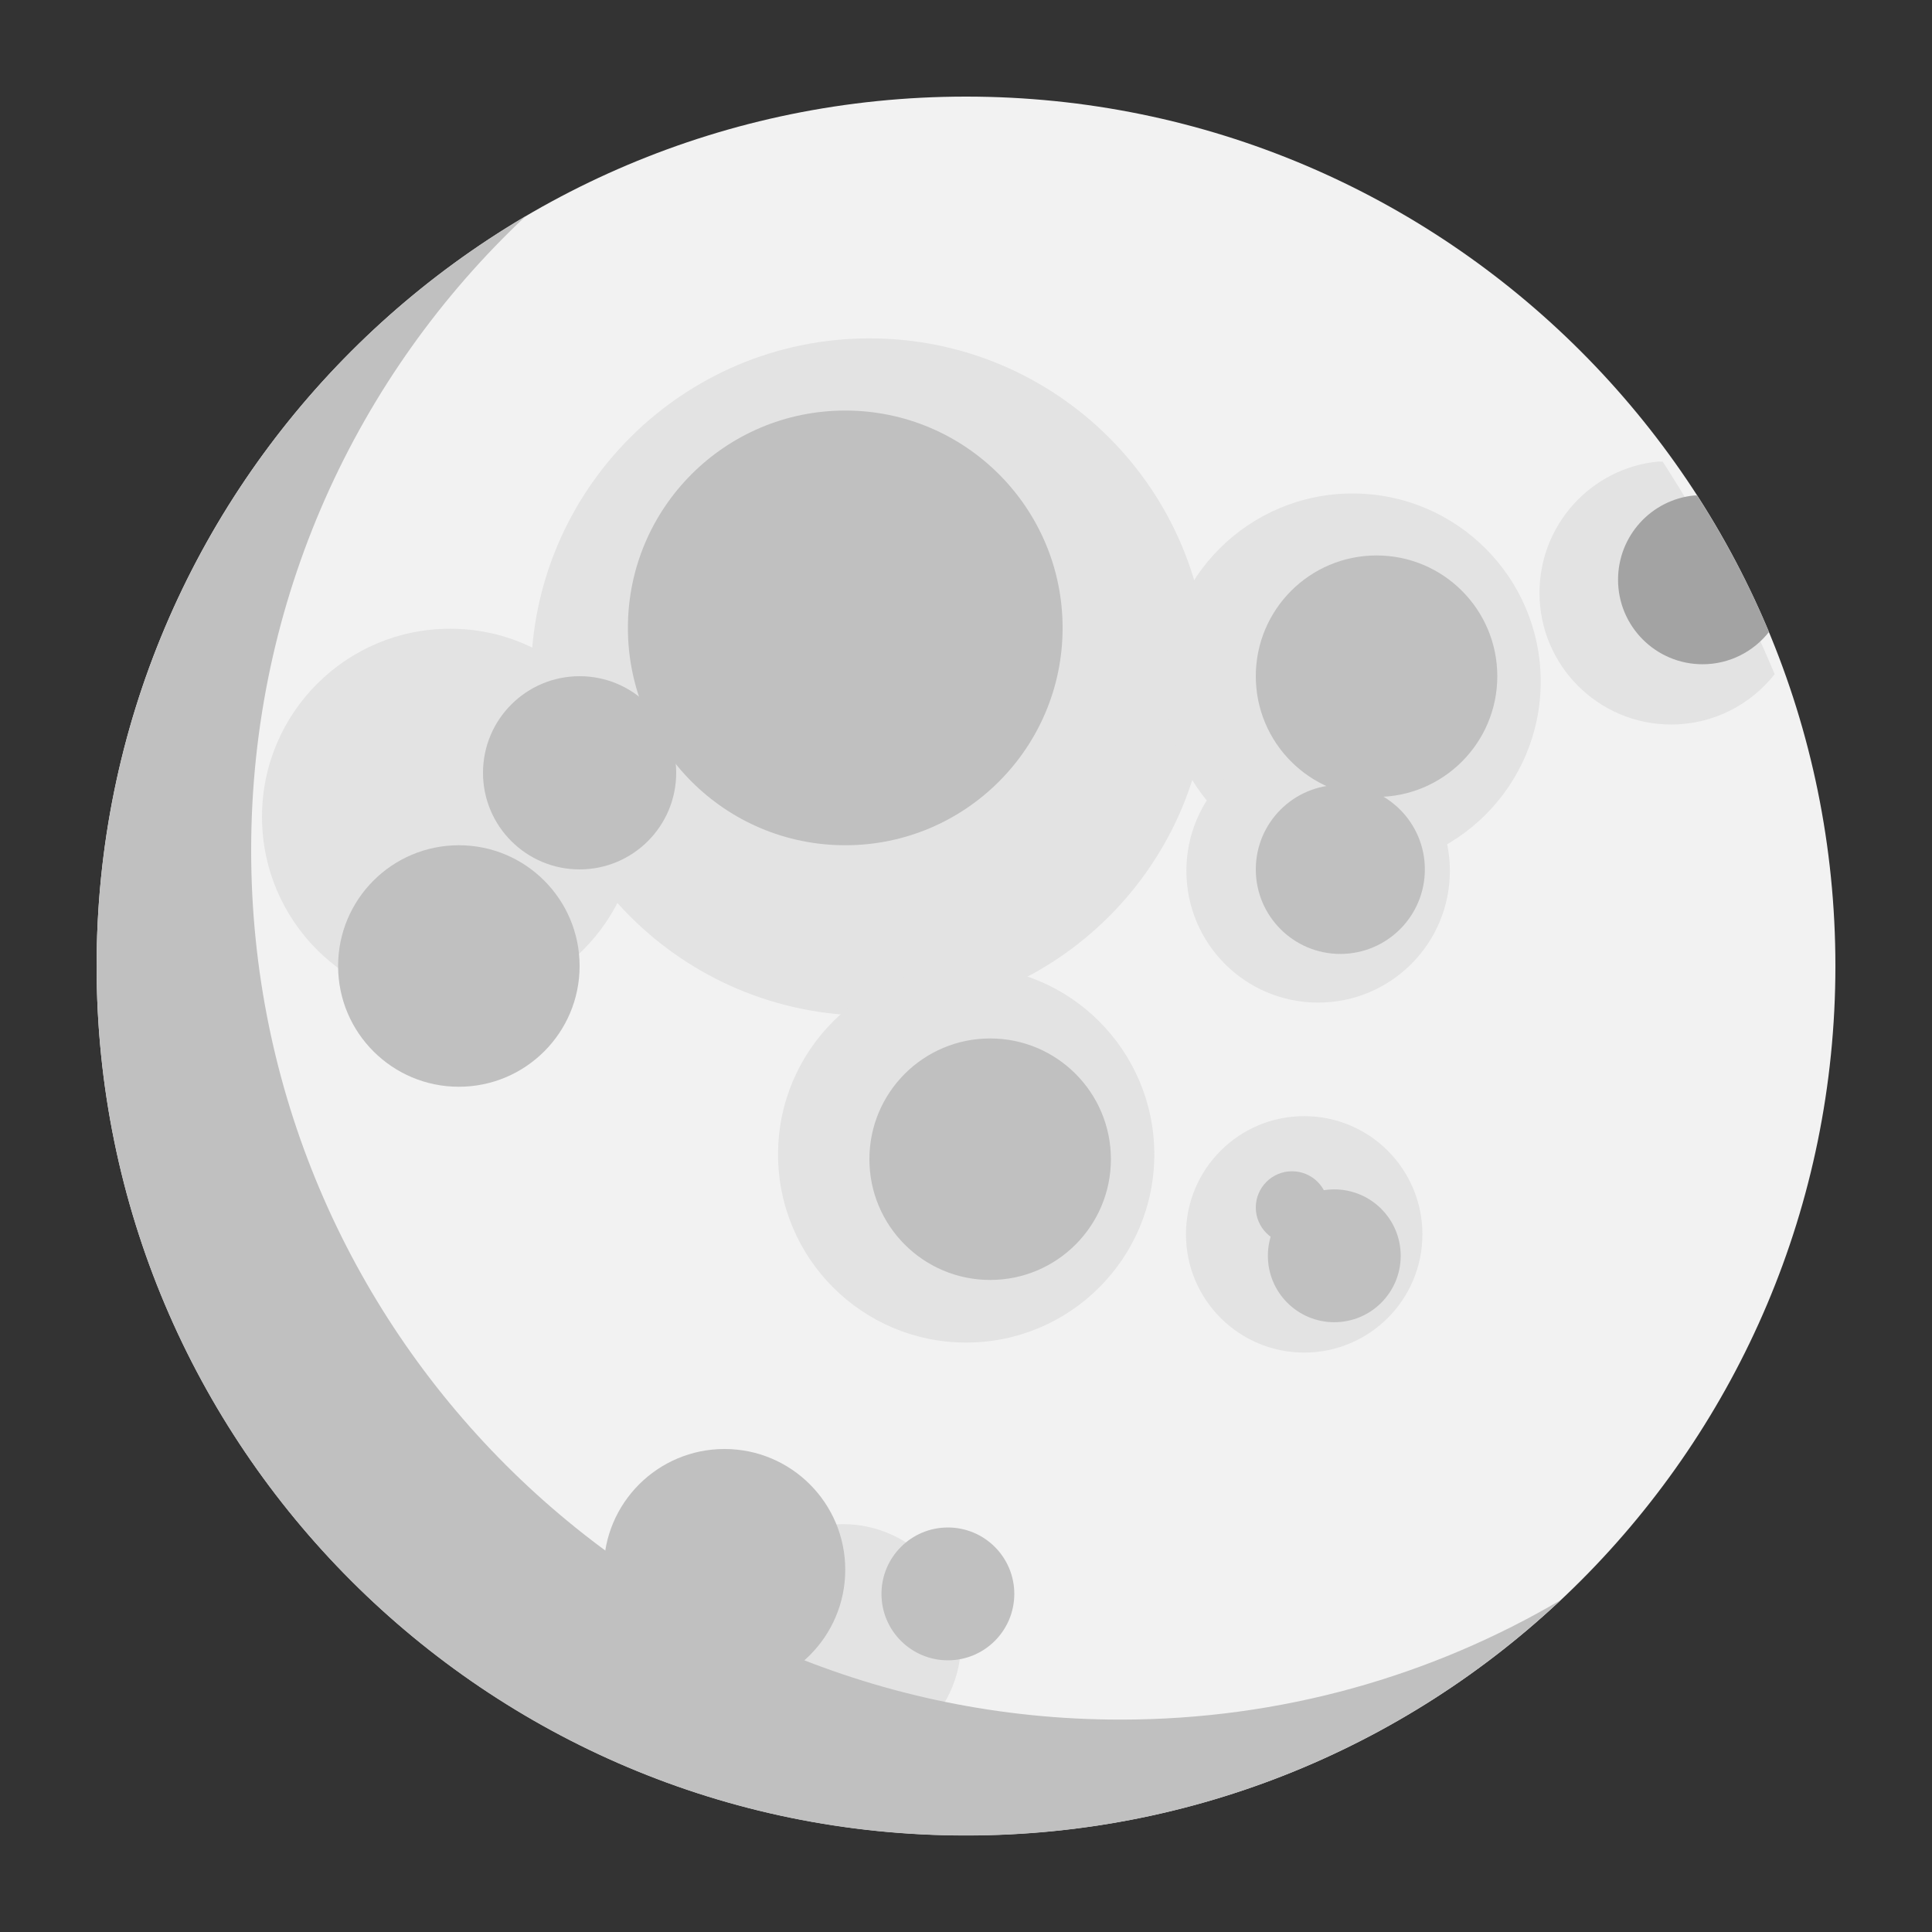 <?xml version="1.0" encoding="UTF-8" standalone="no"?>
<!-- Created with Inkscape (http://www.inkscape.org/) -->

<svg
   xmlns:dc="http://purl.org/dc/elements/1.1/"
   xmlns:cc="http://creativecommons.org/ns#"
   xmlns:rdf="http://www.w3.org/1999/02/22-rdf-syntax-ns#"
   xmlns:svg="http://www.w3.org/2000/svg"
   xmlns="http://www.w3.org/2000/svg"
   xmlns:sodipodi="http://sodipodi.sourceforge.net/DTD/sodipodi-0.dtd"
   xmlns:inkscape="http://www.inkscape.org/namespaces/inkscape"
   width="200"
   height="200.013"
   id="svg2"
   version="1.1"
   inkscape:version="0.48.3.1 r9886"
   sodipodi:docname="logo.svg">
  <rect width="100%" height="100%" fill="#333333" stroke="none"/>
  <defs
     id="defs4" />
  <sodipodi:namedview
     id="base"
     pagecolor="#ffffff"
     bordercolor="#666666"
     borderopacity="1.0"
     inkscape:pageopacity="0.0"
     inkscape:pageshadow="2"
     inkscape:zoom="1.979899"
     inkscape:cx="81.99789"
     inkscape:cy="64.678915"
     inkscape:document-units="px"
     inkscape:current-layer="layer1"
     showgrid="true"
     inkscape:snap-global="true"
     inkscape:window-width="1920"
     inkscape:window-height="1023"
     inkscape:window-x="0"
     inkscape:window-y="25"
     inkscape:window-maximized="1"
     fit-margin-top="10"
     fit-margin-left="10"
     fit-margin-right="10"
     fit-margin-bottom="10">
    <inkscape:grid
       type="xygrid"
       id="grid3775"
       empspacing="5"
       visible="true"
       enabled="true"
       snapvisiblegridlinesonly="true"
       originx="-115px"
       originy="-629.987px" />
  </sodipodi:namedview>
  <g
     inkscape:label="Calque 1"
     inkscape:groupmode="layer"
     id="layer1"
     transform="translate(-115,-222.362)">
    <g
       id="g4186">
      <path
         d="m 190,319.862 c 0,6.904 -5.596,12.5 -12.5,12.5 -6.904,0 -12.5,-5.596 -12.5,-12.5 0,-6.904 5.596,-12.5 12.5,-12.5 6.904,0 12.5,5.596 12.5,12.5 z"
         sodipodi:ry="12.5"
         sodipodi:rx="12.5"
         sodipodi:cy="319.86218"
         sodipodi:cx="177.5"
         id="path3813-76-0"
         style="fill:#e3e3e3;fill-opacity:1;fill-rule:nonzero;stroke:none"
         sodipodi:type="arc"
         transform="matrix(1.558,0,0,1.558,-97.053,-155.949)" />
      <path
         d="m 305,322.362 c 0,49.706 -40.294,90 -90,90 -49.706,0 -90,-40.294 -90,-90 0,-49.706 40.294,-90 90,-90 49.706,0 90,40.294 90,90 z"
         sodipodi:ry="90"
         sodipodi:rx="90"
         sodipodi:cy="322.36218"
         sodipodi:cx="215"
         id="path3777-8-7"
         style="fill:#f2f2f2;fill-opacity:1;fill-rule:nonzero;stroke:none"
         sodipodi:type="arc" />
      <path
         id="path3777-8-3"
         d="m 286.588,270.148 c -6.874,0.698 -12.22,6.525 -12.22,13.583 0,7.529 6.103,13.632 13.632,13.632 4.345,0 8.214,-2.042 10.711,-5.209 -3.207,-7.697 -7.119,-15.075 -11.587,-22.005 -0.175,0.011 -0.362,-0.018 -0.536,0 z"
         style="fill:#e3e3e3;fill-opacity:1;fill-rule:nonzero;stroke:none"
         inkscape:connector-curvature="0" />
      <path
         id="path3777-8"
         d="m 290.344,273.656 c -4.412,0.448 -7.844,4.188 -7.844,8.719 0,4.832 3.918,8.75 8.75,8.75 2.789,0 5.273,-1.311 6.875,-3.344 -2.059,-4.94 -4.57,-9.677 -7.438,-14.125 -0.113,0.007 -0.232,-0.011 -0.344,0 z"
         style="fill:#a3a3a3;fill-opacity:1;fill-rule:nonzero;stroke:none"
         inkscape:connector-curvature="0" />
      <path
         transform="matrix(1.558,0,0,1.558,-102.684,-159.16)"
         d="m 220,289.862 c 0,12.426 -10.074,22.5 -22.5,22.5 -12.426,0 -22.5,-10.074 -22.5,-22.5 0,-12.426 10.074,-22.5 22.5,-22.5 12.426,0 22.5,10.074 22.5,22.5 z"
         sodipodi:ry="22.5"
         sodipodi:rx="22.5"
         sodipodi:cy="289.86218"
         sodipodi:cx="197.5"
         id="path3811-0"
         style="fill:#e3e3e3;fill-opacity:1;fill-rule:nonzero;stroke:none"
         sodipodi:type="arc" />
      <path
         transform="matrix(1.558,0,0,1.558,-61.526,-156.476)"
         d="m 190,319.862 c 0,6.904 -5.596,12.5 -12.5,12.5 -6.904,0 -12.5,-5.596 -12.5,-12.5 0,-6.904 5.596,-12.5 12.5,-12.5 6.904,0 12.5,5.596 12.5,12.5 z"
         sodipodi:ry="12.5"
         sodipodi:rx="12.5"
         sodipodi:cy="319.86218"
         sodipodi:cx="177.5"
         id="path3813-8"
         style="fill:#e3e3e3;fill-opacity:1;fill-rule:nonzero;stroke:none"
         sodipodi:type="arc" />
      <path
         transform="matrix(0.979,0,0,0.979,28.474,79.234)"
         d="m 190,319.862 c 0,6.904 -5.596,12.5 -12.5,12.5 -6.904,0 -12.5,-5.596 -12.5,-12.5 0,-6.904 5.596,-12.5 12.5,-12.5 6.904,0 12.5,5.596 12.5,12.5 z"
         sodipodi:ry="12.5"
         sodipodi:rx="12.5"
         sodipodi:cy="319.86218"
         sodipodi:cx="177.5"
         id="path3813-8-3-4"
         style="fill:#e3e3e3;fill-opacity:1;fill-rule:nonzero;stroke:none"
         sodipodi:type="arc" />
      <path
         id="path3777"
         d="M 169.406,244.75 C 142.831,260.394 125,289.307 125,322.375 c 0,49.706 40.294,90 90,90 23.815,0 45.465,-9.272 61.562,-24.375 -13.363,7.859 -28.938,12.375 -45.562,12.375 -49.706,0 -90,-40.294 -90,-90 0,-25.875 10.924,-49.207 28.406,-65.625 z"
         style="fill:#c0c0c0;fill-opacity:1;fill-rule:nonzero;stroke:none"
         inkscape:connector-curvature="0" />
      <path
         d="m 190,319.862 c 0,6.904 -5.596,12.5 -12.5,12.5 -6.904,0 -12.5,-5.596 -12.5,-12.5 0,-6.904 5.596,-12.5 12.5,-12.5 6.904,0 12.5,5.596 12.5,12.5 z"
         sodipodi:ry="12.5"
         sodipodi:rx="12.5"
         sodipodi:cy="319.86218"
         sodipodi:cx="177.5"
         id="path3813-9-6"
         style="fill:#e3e3e3;fill-opacity:1;fill-rule:nonzero;stroke:none"
         sodipodi:type="arc"
         transform="matrix(1.558,0,0,1.558,-114.947,-191.423)" />
      <path
         d="m 185,302.362 c 0,5.523 -4.477,10 -10,10 -5.523,0 -10,-4.477 -10,-10 0,-5.523 4.477,-10 10,-10 5.523,0 10,4.477 10,10 z"
         sodipodi:ry="10"
         sodipodi:rx="10"
         sodipodi:cy="302.36218"
         sodipodi:cx="175"
         id="path3805"
         style="fill:#c0c0c0;fill-opacity:1;fill-rule:nonzero;stroke:none"
         sodipodi:type="arc" />
      <path
         transform="translate(5,-2.5)"
         d="m 220,289.862 c 0,12.426 -10.074,22.5 -22.5,22.5 -12.426,0 -22.5,-10.074 -22.5,-22.5 0,-12.426 10.074,-22.5 22.5,-22.5 12.426,0 22.5,10.074 22.5,22.5 z"
         sodipodi:ry="22.5"
         sodipodi:rx="22.5"
         sodipodi:cy="289.86218"
         sodipodi:cx="197.5"
         id="path3811"
         style="fill:#c0c0c0;fill-opacity:1;fill-rule:nonzero;stroke:none"
         sodipodi:type="arc" />
      <path
         d="m 190,319.862 c 0,6.904 -5.596,12.5 -12.5,12.5 -6.904,0 -12.5,-5.596 -12.5,-12.5 0,-6.904 5.596,-12.5 12.5,-12.5 6.904,0 12.5,5.596 12.5,12.5 z"
         sodipodi:ry="12.5"
         sodipodi:rx="12.5"
         sodipodi:cy="319.86218"
         sodipodi:cx="177.5"
         id="path3813-504-1"
         style="fill:#e3e3e3;fill-opacity:1;fill-rule:nonzero;stroke:none"
         sodipodi:type="arc"
         transform="matrix(1.558,0,0,1.558,-21.526,-205.423)" />
      <path
         transform="translate(12.5,65)"
         d="m 190,319.862 c 0,6.904 -5.596,12.5 -12.5,12.5 -6.904,0 -12.5,-5.596 -12.5,-12.5 0,-6.904 5.596,-12.5 12.5,-12.5 6.904,0 12.5,5.596 12.5,12.5 z"
         sodipodi:ry="12.5"
         sodipodi:rx="12.5"
         sodipodi:cy="319.86218"
         sodipodi:cx="177.5"
         id="path3813"
         style="fill:#c0c0c0;fill-opacity:1;fill-rule:nonzero;stroke:none"
         sodipodi:type="arc" />
      <path
         d="m 190,319.862 c 0,6.904 -5.596,12.5 -12.5,12.5 -6.904,0 -12.5,-5.596 -12.5,-12.5 0,-6.904 5.596,-12.5 12.5,-12.5 6.904,0 12.5,5.596 12.5,12.5 z"
         sodipodi:ry="12.5"
         sodipodi:rx="12.5"
         sodipodi:cy="319.86218"
         sodipodi:cx="177.5"
         id="path3813-2-2"
         style="fill:#e3e3e3;fill-opacity:1;fill-rule:nonzero;stroke:none"
         sodipodi:type="arc"
         transform="matrix(1.091,0,0,1.091,57.8,-36.456)" />
      <path
         d="m 190,319.862 c 0,6.904 -5.596,12.5 -12.5,12.5 -6.904,0 -12.5,-5.596 -12.5,-12.5 0,-6.904 5.596,-12.5 12.5,-12.5 6.904,0 12.5,5.596 12.5,12.5 z"
         sodipodi:ry="12.5"
         sodipodi:rx="12.5"
         sodipodi:cy="319.86218"
         sodipodi:cx="177.5"
         id="path3813-9"
         style="fill:#c0c0c0;fill-opacity:1;fill-rule:nonzero;stroke:none"
         sodipodi:type="arc"
         transform="translate(40,22.5)" />
      <path
         d="m 190,319.862 c 0,6.904 -5.596,12.5 -12.5,12.5 -6.904,0 -12.5,-5.596 -12.5,-12.5 0,-6.904 5.596,-12.5 12.5,-12.5 6.904,0 12.5,5.596 12.5,12.5 z"
         sodipodi:ry="12.5"
         sodipodi:rx="12.5"
         sodipodi:cy="319.86218"
         sodipodi:cx="177.5"
         id="path3813-504"
         style="fill:#c0c0c0;fill-opacity:1;fill-rule:nonzero;stroke:none"
         sodipodi:type="arc"
         transform="translate(80,-27.5)" />
      <path
         d="m 190,319.862 c 0,6.904 -5.596,12.5 -12.5,12.5 -6.904,0 -12.5,-5.596 -12.5,-12.5 0,-6.904 5.596,-12.5 12.5,-12.5 6.904,0 12.5,5.596 12.5,12.5 z"
         sodipodi:ry="12.5"
         sodipodi:rx="12.5"
         sodipodi:cy="319.86218"
         sodipodi:cx="177.5"
         id="path3813-2"
         style="fill:#c0c0c0;fill-opacity:1;fill-rule:nonzero;stroke:none"
         sodipodi:type="arc"
         transform="matrix(0.7,0,0,0.7,129.5,88.459)" />
      <path
         d="m 190,319.862 c 0,6.904 -5.596,12.5 -12.5,12.5 -6.904,0 -12.5,-5.596 -12.5,-12.5 0,-6.904 5.596,-12.5 12.5,-12.5 6.904,0 12.5,5.596 12.5,12.5 z"
         sodipodi:ry="12.5"
         sodipodi:rx="12.5"
         sodipodi:cy="319.86218"
         sodipodi:cx="177.5"
         id="path3813-76"
         style="fill:#c0c0c0;fill-opacity:1;fill-rule:nonzero;stroke:none"
         sodipodi:type="arc"
         transform="translate(-15,2.5)" />
      <path
         transform="matrix(0.979,0,0,0.979,76.237,36.997)"
         d="m 190,319.862 c 0,6.904 -5.596,12.5 -12.5,12.5 -6.904,0 -12.5,-5.596 -12.5,-12.5 0,-6.904 5.596,-12.5 12.5,-12.5 6.904,0 12.5,5.596 12.5,12.5 z"
         sodipodi:ry="12.5"
         sodipodi:rx="12.5"
         sodipodi:cy="319.86218"
         sodipodi:cx="177.5"
         id="path3813-8-3"
         style="fill:#e3e3e3;fill-opacity:1;fill-rule:nonzero;stroke:none"
         sodipodi:type="arc" />
      <path
         d="m 190,319.862 c 0,6.904 -5.596,12.5 -12.5,12.5 -6.904,0 -12.5,-5.596 -12.5,-12.5 0,-6.904 5.596,-12.5 12.5,-12.5 6.904,0 12.5,5.596 12.5,12.5 z"
         sodipodi:ry="12.5"
         sodipodi:rx="12.5"
         sodipodi:cy="319.86218"
         sodipodi:cx="177.5"
         id="path3813-2-9"
         style="fill:#c0c0c0;fill-opacity:1;fill-rule:nonzero;stroke:none"
         sodipodi:type="arc"
         transform="matrix(0.3,0,0,0.3,195.5,251.403)" />
      <path
         d="m 190,319.862 c 0,6.904 -5.596,12.5 -12.5,12.5 -6.904,0 -12.5,-5.596 -12.5,-12.5 0,-6.904 5.596,-12.5 12.5,-12.5 6.904,0 12.5,5.596 12.5,12.5 z"
         sodipodi:ry="12.5"
         sodipodi:rx="12.5"
         sodipodi:cy="319.86218"
         sodipodi:cx="177.5"
         id="path3813-2-3"
         style="fill:#c0c0c0;fill-opacity:1;fill-rule:nonzero;stroke:none"
         sodipodi:type="arc"
         transform="matrix(0.55,0,0,0.55,155.5,176.438)" />
      <path
         d="m 190,319.862 c 0,6.904 -5.596,12.5 -12.5,12.5 -6.904,0 -12.5,-5.596 -12.5,-12.5 0,-6.904 5.596,-12.5 12.5,-12.5 6.904,0 12.5,5.596 12.5,12.5 z"
         sodipodi:ry="12.5"
         sodipodi:rx="12.5"
         sodipodi:cy="319.86218"
         sodipodi:cx="177.5"
         id="path3813-2-3-7"
         style="fill:#c0c0c0;fill-opacity:1;fill-rule:nonzero;stroke:none"
         sodipodi:type="arc"
         transform="matrix(0.55,0,0,0.55,115.5,211.438)" />
    </g>
  </g>
</svg>
